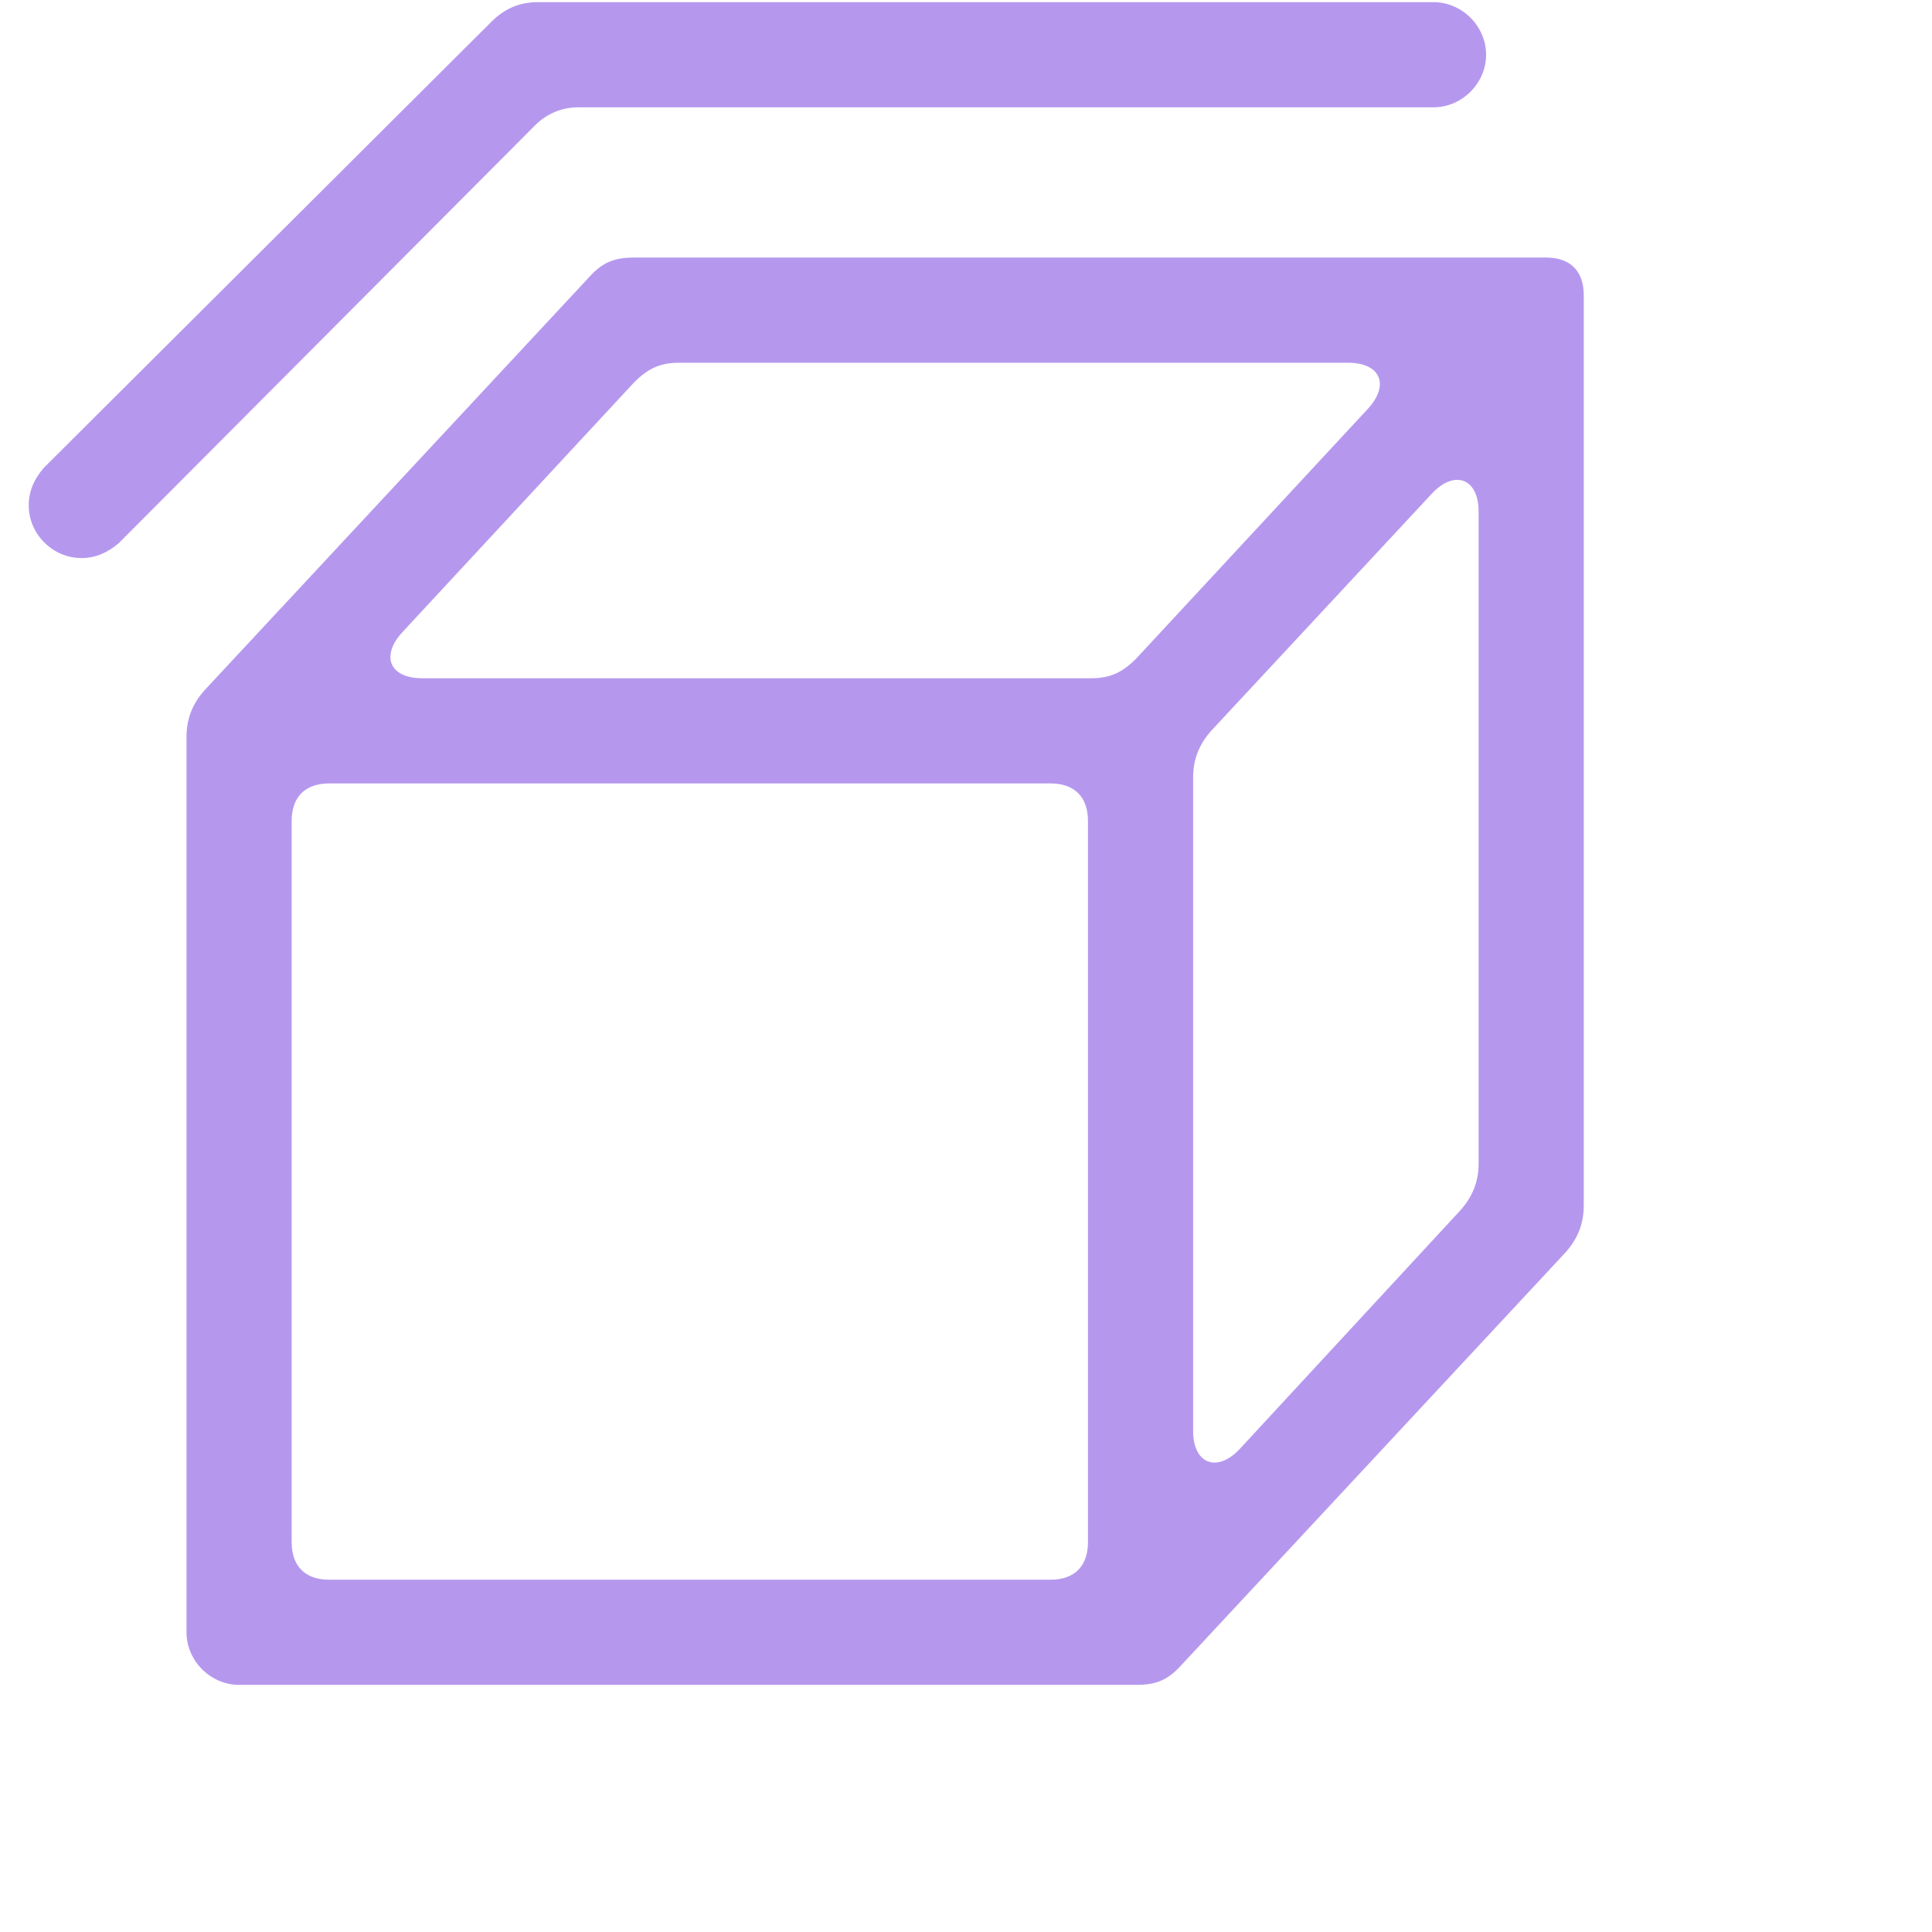 <?xml version="1.0" encoding="UTF-8"?>
<svg xmlns="http://www.w3.org/2000/svg" version="1.1" width="120" height="120">
<path d="m 0,0 10.292,11.131 c 0.56,0.63 0.84,1.33 0.84,2.17 v 30.384 c 0,1.54 -1.12,1.96 -2.171,0.839 L -1.33,33.463 c -0.56,-0.63 -0.84,-1.33 -0.84,-2.17 V 0.84 C -2.17,-0.7 -1.05,-1.12 0,0 m -38.084,35.913 h 31.153 c 0.91,0 1.471,0.28 2.101,0.91 L 5.951,48.444 c 1.05,1.12 0.63,2.171 -0.91,2.171 h -31.153 c -0.91,0 -1.47,-0.28 -2.101,-0.91 l -10.78,-11.621 c -1.051,-1.12 -0.631,-2.171 0.909,-2.171 m -4.34,-42.004 H -8.82 c 1.12,0 1.75,0.63 1.75,1.75 v 33.604 c 0,1.12 -0.63,1.75 -1.75,1.75 h -33.604 c -1.12,0 -1.75,-0.63 -1.75,-1.75 V -4.341 c 0,-1.12 0.63,-1.75 1.75,-1.75 m -6.65,-2.45 v 41.724 c 0,0.84 0.279,1.541 0.84,2.171 l 17.922,19.251 c 0.629,0.701 1.189,0.911 2.099,0.911 h 42.495 c 1.12,0 1.75,-0.63 1.75,-1.75 V 11.341 c 0,-0.84 -0.28,-1.54 -0.84,-2.17 L -2.729,-10.081 c -0.63,-0.7 -1.191,-0.91 -2.101,-0.91 h -41.794 c -1.33,0 -2.45,1.12 -2.45,2.45 m -4.902,50.055 c -1.33,0 -2.45,1.12 -2.45,2.45 0,0.7 0.28,1.261 0.7,1.751 l 20.863,20.792 c 0.63,0.63 1.33,0.91 2.17,0.91 H 9.031 c 1.33,0 2.45,-1.12 2.45,-2.45 0,-1.33 -1.12,-2.45 -2.45,-2.45 h -39.834 c -0.77,0 -1.469,-0.281 -2.03,-0.841 L -52.225,42.214 c -0.49,-0.42 -1.05,-0.7 -1.751,-0.7" style="fill:#b598ee;fill-opacity:1;fill-rule:nonzero;stroke:none" transform="matrix(1.333,0,0,-1.333,77,90)"/>
</svg>